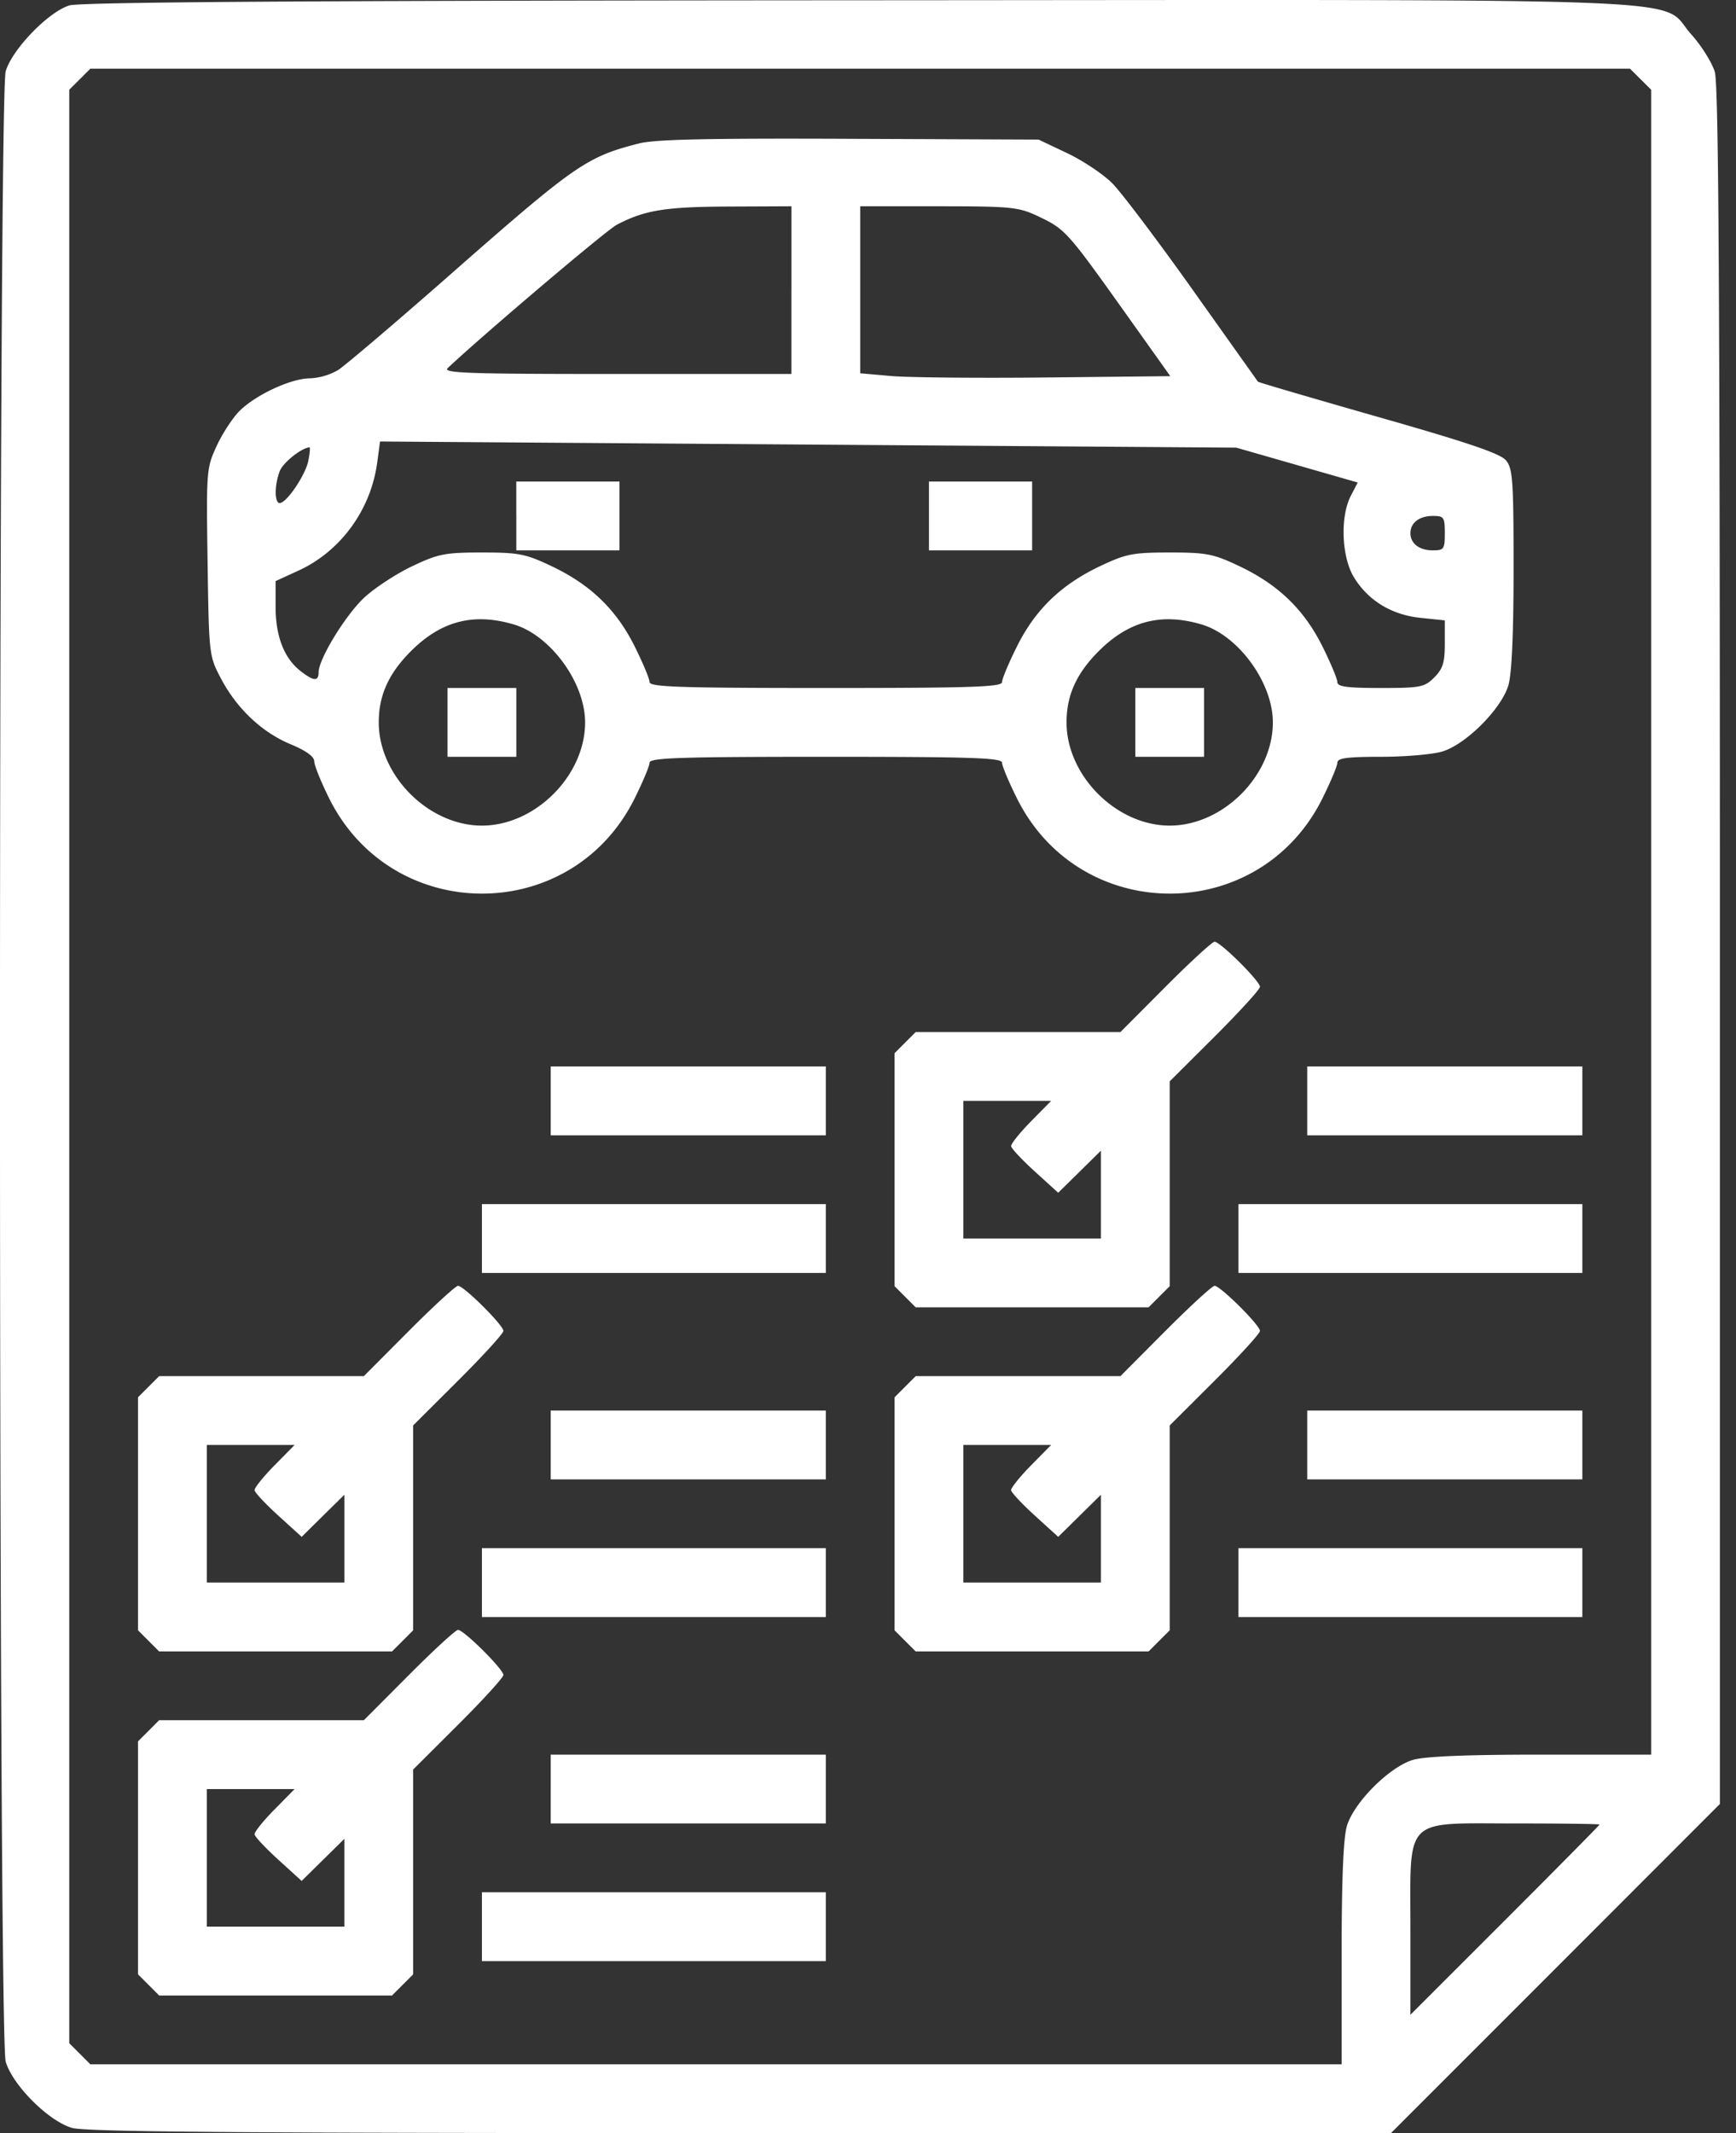 <svg width="57" height="70" fill="none" xmlns="http://www.w3.org/2000/svg"><rect width="100%" height="100%" fill="#333333" stroke="none"/><path fill-rule="evenodd" clip-rule="evenodd" d="M2.274.179C1.58.397.4 1.62.187 2.339c-.25.846-.25 64.47 0 65.316.23.775 1.399 1.944 2.174 2.173.445.132 5.584.172 21.945.172H45.67l5.401-5.4 5.4-5.401v-28.14c0-21.33-.04-28.274-.167-28.699-.092-.308-.442-.865-.778-1.238-1.105-1.23 1.351-1.13-27.343-1.113-18.098.01-25.557.059-25.91.17zm51.593 2.42l.347.346V57.58h-3.618c-2.428 0-3.81.056-4.2.171-.775.23-1.944 1.399-2.173 2.174-.115.39-.172 1.77-.172 4.199v3.618H2.967l-.347-.347-.346-.346V2.945L2.62 2.6l.347-.346H53.52l.346.346zm-32.892 2.11c-1.72.439-2.087.695-6.21 4.318-1.786 1.569-3.437 2.972-3.67 3.12a2.045 2.045 0 01-.917.268c-.623.003-1.78.54-2.315 1.073-.225.225-.563.742-.75 1.149-.334.722-.341.812-.297 3.81.045 3.047.048 3.077.438 3.817.521.99 1.35 1.771 2.294 2.162.502.208.77.403.77.557 0 .13.224.683.496 1.228 2.076 4.148 7.94 4.153 10.014.009.275-.55.5-1.086.5-1.192 0-.16.99-.193 5.787-.193 4.796 0 5.786.033 5.786.193 0 .106.223.638.496 1.183 2.075 4.148 7.94 4.153 10.014.009.274-.55.5-1.086.5-1.192 0-.15.315-.193 1.43-.193.786 0 1.691-.077 2.01-.172.776-.229 1.945-1.398 2.175-2.173.112-.382.171-1.692.171-3.83 0-2.887-.028-3.284-.247-3.55-.185-.225-1.232-.581-4.182-1.422-2.165-.618-3.949-1.14-3.965-1.163L39.17 9.524c-1.158-1.63-2.35-3.207-2.648-3.508-.299-.3-.966-.745-1.482-.99l-.939-.445-6.21-.026c-4.654-.02-6.387.018-6.916.153zm5.01 4.812v2.752H20.24c-4.882 0-5.715-.029-5.54-.194 1.205-1.131 5.214-4.528 5.554-4.705.918-.478 1.579-.586 3.65-.596l2.082-.009v2.752zm8.116-2.416c.867.408.948.498 2.817 3.122l1.508 2.117-4.068.043c-2.237.024-4.528.002-5.091-.047l-1.023-.09V6.768l2.576.001c2.41.002 2.62.023 3.281.335zm8.485 8.157l1.993.572-.229.442c-.353.687-.3 2.015.11 2.676.47.763 1.236 1.226 2.187 1.324l.792.082v.763c0 .622-.064.827-.347 1.11-.321.321-.447.346-1.764.346-1.104 0-1.418-.043-1.418-.193 0-.106-.223-.638-.495-1.183-.602-1.203-1.45-2.019-2.725-2.623-.853-.404-1.072-.447-2.284-.447-1.213 0-1.431.043-2.284.447-1.276.604-2.123 1.42-2.725 2.623-.273.545-.496 1.077-.496 1.183 0 .16-.99.193-5.786.193-4.797 0-5.787-.033-5.787-.193 0-.106-.223-.638-.495-1.183-.603-1.203-1.45-2.019-2.726-2.623-.853-.404-1.071-.447-2.284-.447-1.212 0-1.43.043-2.283.447-.519.245-1.224.706-1.568 1.022-.619.57-1.512 2.028-1.512 2.467 0 .301-.169.287-.598-.051-.535-.42-.813-1.139-.813-2.097v-.85l.753-.345c1.383-.633 2.374-1.993 2.583-3.544l.093-.692 14.058.101 14.057.101 1.993.572zm-32.462-.142c-.095.473-.715 1.388-.941 1.388-.173 0-.173-.587 0-1.042.107-.281.698-.758.977-.787.03-.004.013.195-.036.44zm6.829 1.811v1.13h3.387v-2.259h-3.388v1.13zm13.549 0v1.13h3.387v-2.259h-3.387v1.13zm16.937.565c0 .524-.028.564-.395.564-.442 0-.734-.224-.734-.564 0-.34.292-.565.734-.565.367 0 .395.04.395.565zM16.866 20.49c1.212.359 2.345 1.911 2.345 3.216 0 1.749-1.639 3.387-3.388 3.387-1.748 0-3.387-1.638-3.387-3.387 0-.887.323-1.603 1.054-2.335.99-.992 2.056-1.27 3.376-.88zm22.582 0c1.213.359 2.345 1.911 2.345 3.216 0 1.749-1.638 3.387-3.387 3.387s-3.387-1.638-3.387-3.387c0-.887.322-1.603 1.053-2.335.99-.992 2.057-1.27 3.376-.88zm-24.754 3.216v1.129h2.259v-2.258h-2.259v1.129zm22.583 0v1.129h2.258v-2.258h-2.258v1.129zm.988 8.68l-1.477 1.482h-6.722l-.347.346-.346.347v7.647l.346.346.347.347h7.647l.346-.347.347-.346v-6.722l1.482-1.477c.815-.812 1.482-1.544 1.482-1.626 0-.187-1.301-1.479-1.49-1.479-.076 0-.803.667-1.615 1.482zm-20.183 3.74v1.13h9.033v-2.259h-9.033v1.13zm24.84 0v1.13h9.033v-2.259h-9.033v1.13zm-9.073.675c-.366.372-.658.737-.65.812.008.075.36.45.78.832l.766.696.701-.69.702-.691v2.883H31.63v-4.517h2.883l-.665.675zm-18.026 3.842v1.129h11.292v-2.258H15.823v1.129zm24.841 0v1.129h11.291v-2.258H40.664v1.129zm-27.24 3.034l-1.477 1.482H5.225l-.346.347-.347.346V53.5l.347.347.346.346h7.647l.347-.346.346-.347v-6.723l1.482-1.477c.815-.812 1.482-1.543 1.482-1.625 0-.187-1.301-1.48-1.49-1.48-.076 0-.803.667-1.615 1.482zm24.84 0l-1.476 1.482h-6.722l-.347.347-.346.346V53.5l.346.347.347.346h7.647l.346-.346.347-.347v-6.723l1.482-1.477c.815-.812 1.482-1.543 1.482-1.625 0-.187-1.301-1.48-1.49-1.48-.076 0-.803.667-1.615 1.482zm-20.182 3.74v1.13h9.033v-2.259h-9.033v1.13zm24.84 0v1.13h9.033v-2.259h-9.033v1.13zm-33.914.676c-.366.371-.658.736-.65.811.008.075.36.45.781.833l.766.696.7-.691.702-.69v2.881H6.79v-4.516h2.883l-.665.676zm24.84 0c-.365.371-.657.736-.65.811.01.075.36.45.782.833l.765.696.701-.691.702-.69v2.881H31.63v-4.516h2.883l-.665.676zm-18.025 3.841v1.13h11.292v-2.26H15.823v1.13zm24.841 0v1.13h11.291v-2.26H40.664v1.13zm-27.24 3.035l-1.477 1.481H5.225l-.346.347-.347.346v7.648l.347.346.346.347h7.647l.347-.347.346-.346v-6.722l1.482-1.477c.815-.813 1.482-1.544 1.482-1.626 0-.187-1.301-1.48-1.49-1.48-.076 0-.803.667-1.615 1.483zm4.658 3.74v1.129h9.033V57.58h-9.033v1.129zm-9.074.675c-.366.371-.658.737-.65.812.008.075.36.45.781.832l.766.696.7-.69.702-.691v2.881H6.79V58.71h2.883l-.665.675zm43.512.49c0 .02-1.397 1.433-3.105 3.14l-3.105 3.102v-2.792c0-3.749-.26-3.486 3.451-3.486 1.518 0 2.759.016 2.759.036zm-36.697 3.351v1.13h11.292v-2.259H15.823v1.13z" fill="#fff"/></svg>